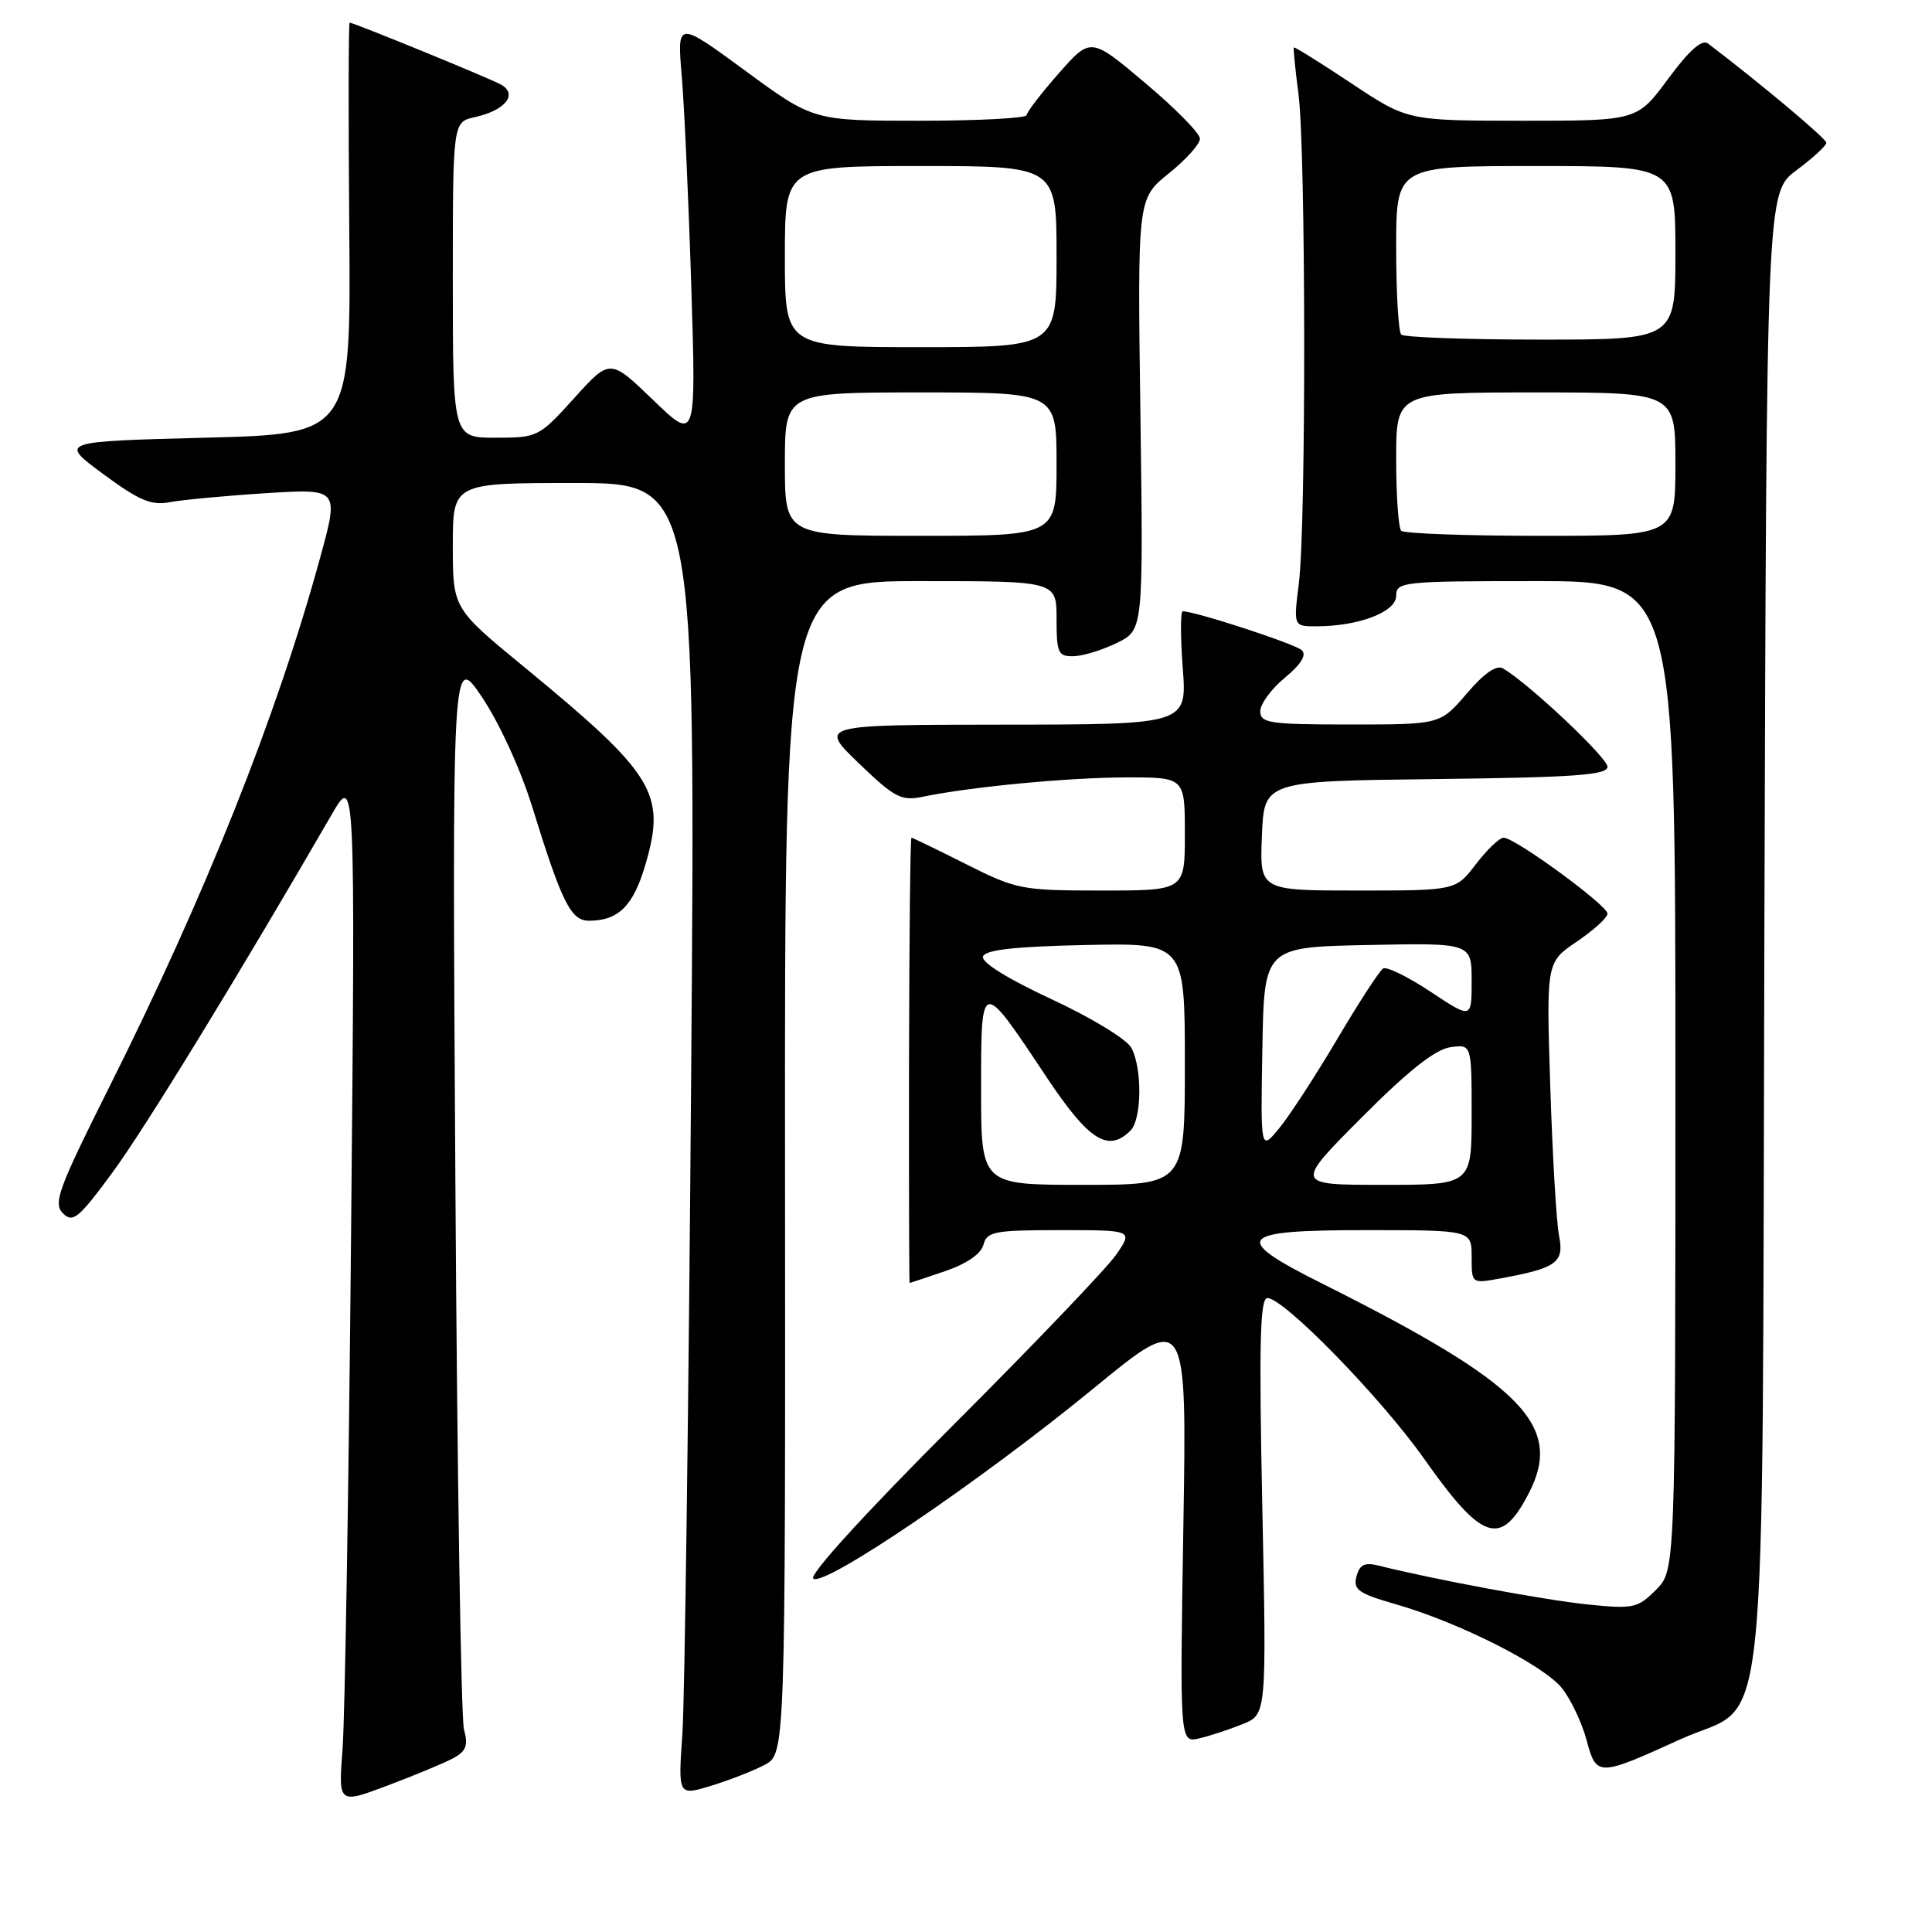 <?xml version="1.0" encoding="UTF-8" standalone="no"?>
<!DOCTYPE svg PUBLIC "-//W3C//DTD SVG 1.1//EN" "http://www.w3.org/Graphics/SVG/1.1/DTD/svg11.dtd" >
<svg xmlns="http://www.w3.org/2000/svg" xmlns:xlink="http://www.w3.org/1999/xlink" version="1.1" viewBox="0 0 256 256">
 <g >
 <path fill="currentColor"
d=" M 60.04 232.98 C 61.77 232.05 62.06 231.29 61.48 229.16 C 61.09 227.70 60.57 195.00 60.34 156.50 C 59.91 86.50 59.91 86.50 63.89 92.41 C 66.16 95.79 69.01 102.01 70.52 106.91 C 74.45 119.61 75.64 122.00 78.05 122.00 C 81.97 122.00 83.94 120.02 85.55 114.47 C 88.27 105.12 86.70 102.57 69.49 88.41 C 60.00 80.61 60.00 80.61 60.00 72.30 C 60.00 64.00 60.00 64.00 76.09 64.00 C 92.18 64.00 92.18 64.00 91.58 142.75 C 91.25 186.06 90.73 225.20 90.42 229.72 C 89.85 237.95 89.85 237.95 94.17 236.64 C 96.55 235.92 99.75 234.68 101.29 233.87 C 104.07 232.41 104.07 232.41 104.02 154.70 C 103.96 77.00 103.96 77.00 121.98 77.00 C 140.00 77.00 140.00 77.00 140.00 82.00 C 140.00 86.53 140.21 87.00 142.25 86.95 C 143.49 86.93 146.07 86.13 148.00 85.19 C 151.50 83.47 151.50 83.47 151.11 54.90 C 150.72 26.32 150.72 26.32 154.86 22.99 C 157.14 21.16 159.00 19.09 159.00 18.38 C 159.00 17.67 155.74 14.36 151.76 11.01 C 144.53 4.91 144.53 4.91 140.30 9.71 C 137.98 12.34 136.06 14.84 136.04 15.25 C 136.02 15.66 129.65 16.00 121.89 16.00 C 107.78 16.00 107.78 16.00 98.75 9.37 C 89.71 2.74 89.71 2.74 90.34 10.12 C 90.68 14.18 91.25 26.72 91.60 38.00 C 92.24 58.50 92.24 58.50 86.54 53.00 C 80.83 47.50 80.83 47.50 76.09 52.75 C 71.42 57.91 71.24 58.00 65.67 58.00 C 60.00 58.00 60.00 58.00 60.00 37.08 C 60.00 16.16 60.00 16.16 62.93 15.52 C 67.00 14.62 68.70 12.44 66.31 11.17 C 64.52 10.22 46.87 3.00 46.33 3.00 C 46.18 3.00 46.15 15.26 46.28 30.25 C 46.50 57.50 46.50 57.50 27.17 58.00 C 7.84 58.50 7.84 58.50 13.67 62.81 C 18.44 66.33 20.05 67.01 22.50 66.54 C 24.15 66.23 29.87 65.69 35.22 65.35 C 44.93 64.74 44.93 64.74 42.42 73.90 C 36.66 94.93 27.24 118.56 14.41 144.18 C 7.72 157.54 7.02 159.45 8.34 160.77 C 9.65 162.08 10.41 161.46 14.89 155.38 C 19.19 149.54 31.73 129.06 43.91 108.00 C 47.08 102.50 47.08 102.50 46.52 163.50 C 46.21 197.05 45.70 227.77 45.39 231.77 C 44.83 239.05 44.83 239.05 51.36 236.59 C 54.94 235.24 58.85 233.62 60.04 232.98 Z  M 222.67 230.46 C 234.58 225.05 233.45 235.95 233.79 123.00 C 234.08 25.50 234.08 25.50 238.04 22.56 C 240.22 20.94 242.00 19.30 242.00 18.92 C 242.00 18.37 233.44 11.19 226.33 5.77 C 225.52 5.16 223.85 6.64 221.04 10.44 C 216.94 16.00 216.94 16.00 201.72 16.00 C 186.50 15.99 186.50 15.99 179.05 11.03 C 174.95 8.31 171.52 6.17 171.44 6.29 C 171.35 6.40 171.63 9.20 172.06 12.50 C 173.03 20.05 173.08 69.55 172.11 77.25 C 171.39 83.00 171.39 83.00 174.45 82.99 C 180.04 82.98 185.00 81.09 185.00 78.95 C 185.00 77.09 185.82 77.00 203.50 77.00 C 222.00 77.00 222.00 77.00 222.00 142.55 C 222.00 208.09 222.00 208.09 219.42 210.67 C 217.00 213.09 216.42 213.22 210.37 212.60 C 204.71 212.02 189.91 209.27 182.72 207.46 C 180.81 206.99 180.16 207.30 179.74 208.89 C 179.28 210.63 180.00 211.15 184.85 212.54 C 193.31 214.96 204.58 220.65 206.99 223.72 C 208.16 225.21 209.62 228.29 210.23 230.57 C 211.53 235.44 211.74 235.44 222.67 230.46 Z  M 164.66 228.45 C 167.83 227.17 167.83 227.17 167.26 199.59 C 166.81 177.88 166.96 172.00 167.94 172.00 C 170.12 172.00 182.98 185.19 188.67 193.25 C 196.43 204.25 198.85 205.05 202.57 197.87 C 207.21 188.90 201.79 183.40 175.25 170.11 C 163.04 164.00 163.85 163.00 181.00 163.00 C 195.00 163.00 195.00 163.00 195.00 166.55 C 195.00 170.09 195.00 170.09 198.75 169.41 C 206.29 168.03 207.29 167.30 206.58 163.73 C 206.23 161.95 205.71 153.07 205.42 144.00 C 204.89 127.50 204.89 127.50 208.95 124.76 C 211.18 123.25 213.00 121.59 213.00 121.06 C 213.00 119.96 200.75 111.00 199.24 111.00 C 198.69 111.00 197.04 112.58 195.57 114.50 C 192.90 118.00 192.90 118.00 179.91 118.00 C 166.91 118.00 166.91 118.00 167.21 110.75 C 167.50 103.50 167.50 103.50 190.25 103.23 C 208.63 103.01 213.00 102.70 213.00 101.60 C 213.00 100.40 202.62 90.61 199.18 88.58 C 198.30 88.06 196.69 89.17 194.35 91.90 C 190.84 96.00 190.84 96.00 178.92 96.00 C 168.24 96.00 167.00 95.82 166.99 94.25 C 166.99 93.29 168.45 91.29 170.24 89.81 C 172.39 88.04 173.16 86.79 172.50 86.16 C 171.65 85.33 158.39 81.00 156.72 81.00 C 156.41 81.00 156.41 84.38 156.72 88.50 C 157.29 96.00 157.29 96.00 132.89 96.02 C 108.50 96.04 108.50 96.04 113.80 101.14 C 118.56 105.72 119.42 106.16 122.30 105.57 C 128.64 104.25 141.65 103.02 149.25 103.01 C 157.00 103.00 157.00 103.00 157.00 110.50 C 157.00 118.00 157.00 118.00 145.98 118.00 C 135.37 118.00 134.69 117.87 128.00 114.50 C 124.18 112.58 120.93 111.00 120.77 111.00 C 120.62 111.00 120.48 124.28 120.45 140.50 C 120.43 156.72 120.46 170.00 120.53 170.00 C 120.59 170.00 122.70 169.30 125.22 168.44 C 128.09 167.46 129.99 166.15 130.31 164.94 C 130.76 163.19 131.75 163.00 140.47 163.00 C 150.14 163.00 150.14 163.00 147.90 166.25 C 146.66 168.04 136.93 178.22 126.26 188.88 C 114.77 200.37 107.23 208.63 107.76 209.16 C 109.03 210.43 129.93 196.25 144.89 183.98 C 157.27 173.82 157.27 173.82 156.80 202.39 C 156.33 230.95 156.33 230.95 158.92 230.34 C 160.34 230.01 162.92 229.16 164.66 228.45 Z  M 104.00 61.50 C 104.00 52.00 104.00 52.00 122.00 52.00 C 140.00 52.00 140.00 52.00 140.00 61.50 C 140.00 71.00 140.00 71.00 122.00 71.00 C 104.00 71.00 104.00 71.00 104.00 61.50 Z  M 104.00 34.00 C 104.00 22.00 104.00 22.00 122.00 22.00 C 140.00 22.00 140.00 22.00 140.00 34.00 C 140.00 46.00 140.00 46.00 122.00 46.00 C 104.00 46.00 104.00 46.00 104.00 34.00 Z  M 185.67 70.33 C 185.30 69.97 185.00 65.69 185.00 60.83 C 185.00 52.00 185.00 52.00 203.50 52.00 C 222.00 52.00 222.00 52.00 222.00 61.50 C 222.00 71.00 222.00 71.00 204.17 71.00 C 194.36 71.00 186.03 70.70 185.67 70.33 Z  M 185.67 44.33 C 185.30 43.97 185.00 38.79 185.00 32.83 C 185.00 22.00 185.00 22.00 203.50 22.00 C 222.00 22.00 222.00 22.00 222.00 33.50 C 222.00 45.00 222.00 45.00 204.17 45.00 C 194.36 45.00 186.03 44.70 185.67 44.33 Z  M 130.00 144.38 C 130.00 129.58 129.94 129.59 138.63 142.66 C 144.28 151.15 146.83 152.77 149.80 149.80 C 151.30 148.30 151.37 141.55 149.91 138.84 C 149.31 137.71 144.56 134.82 139.33 132.40 C 133.51 129.69 130.00 127.51 130.25 126.74 C 130.55 125.86 134.42 125.42 143.83 125.22 C 157.00 124.94 157.00 124.94 157.00 140.97 C 157.00 157.00 157.00 157.00 143.50 157.00 C 130.00 157.00 130.00 157.00 130.00 144.38 Z  M 180.41 148.09 C 186.51 141.96 190.16 139.06 192.14 138.77 C 195.00 138.35 195.00 138.35 195.00 147.67 C 195.00 157.00 195.00 157.00 183.27 157.00 C 171.54 157.00 171.54 157.00 180.41 148.09 Z  M 167.27 139.00 C 167.50 125.50 167.50 125.50 181.25 125.22 C 195.00 124.94 195.00 124.94 195.00 129.98 C 195.00 135.02 195.00 135.02 189.56 131.41 C 186.57 129.43 183.74 128.04 183.27 128.33 C 182.79 128.63 180.05 132.84 177.18 137.70 C 174.31 142.55 170.85 147.87 169.49 149.51 C 167.03 152.50 167.03 152.50 167.27 139.00 Z "/>
</g>
</svg>